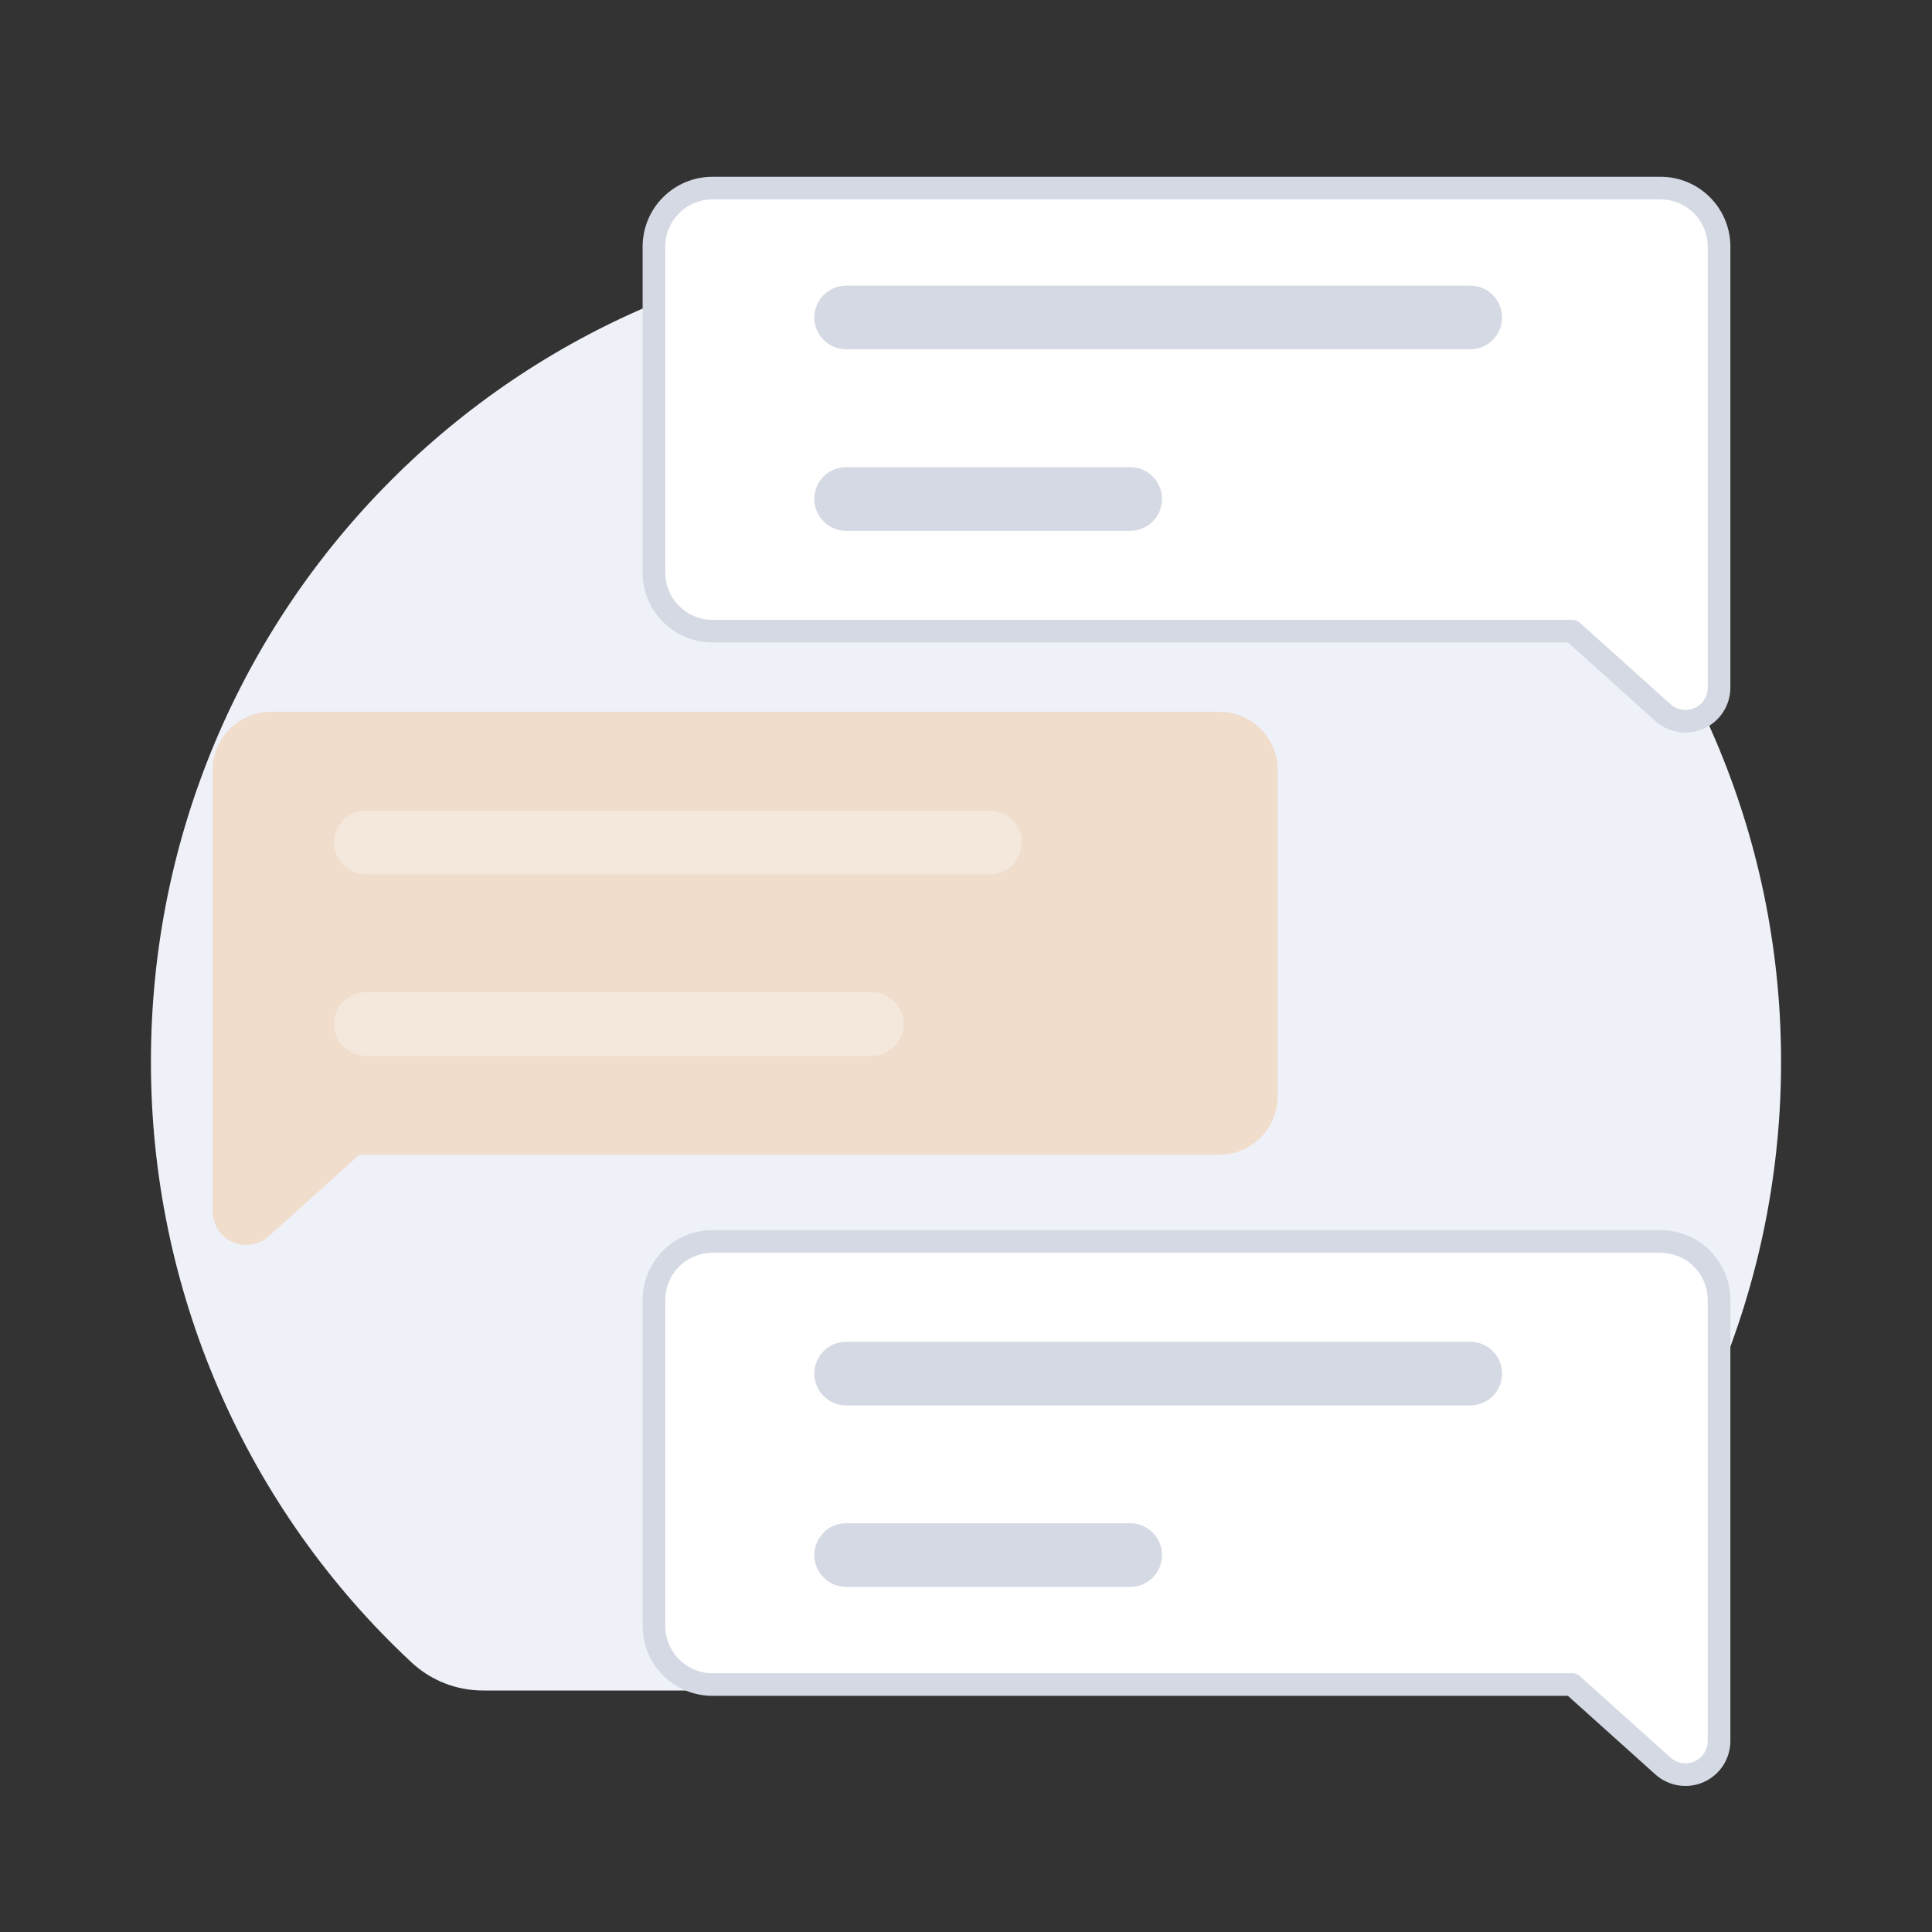 <svg width="120" height="120" viewBox="0 0 120 120" fill="none" xmlns="http://www.w3.org/2000/svg">
<rect x="0" y="0" width="120" height="120" fill="#333333" stroke="none"/>
<path d="M30.009 105H89.99C91.638 105.004 93.228 104.381 94.439 103.256C99.492 98.549 103.534 92.853 106.317 86.516C109.101 80.18 110.566 73.338 110.623 66.41C110.882 38.243 88.122 15.067 60.122 15C32.107 14.934 9.375 37.761 9.375 65.93C9.367 72.941 10.802 79.878 13.59 86.304C16.377 92.729 20.457 98.505 25.572 103.266C26.781 104.386 28.366 105.005 30.009 105Z" fill="#EFF1F8"/>
<path d="M103.289 44.263L97.656 39.201H44.254C43.29 39.201 42.365 38.818 41.683 38.136C41.001 37.454 40.618 36.529 40.618 35.565V15.318C40.618 14.353 41.001 13.428 41.683 12.747C42.365 12.065 43.29 11.682 44.254 11.682H103.138C104.103 11.682 105.027 12.065 105.709 12.747C106.391 13.428 106.774 14.353 106.774 15.318V42.709C106.774 43.112 106.657 43.508 106.437 43.846C106.218 44.185 105.904 44.453 105.536 44.617C105.167 44.781 104.759 44.835 104.36 44.772C103.961 44.71 103.589 44.533 103.289 44.263Z" fill="white" stroke="#D4D9E3" stroke-width="1.406" stroke-linecap="round" stroke-linejoin="round"/>
<path d="M103.289 109.691L97.656 104.629H44.254C43.29 104.629 42.365 104.246 41.683 103.564C41.001 102.882 40.618 101.957 40.618 100.993V80.745C40.618 79.781 41.001 78.856 41.683 78.174C42.365 77.492 43.29 77.109 44.254 77.109H103.138C104.103 77.109 105.027 77.492 105.709 78.174C106.391 78.856 106.774 79.781 106.774 80.745V108.137C106.774 108.54 106.657 108.935 106.437 109.274C106.218 109.613 105.904 109.88 105.536 110.045C105.167 110.209 104.759 110.263 104.36 110.2C103.961 110.137 103.589 109.96 103.289 109.691Z" fill="white" stroke="#D4D9E3" stroke-width="1.406" stroke-linecap="round" stroke-linejoin="round"/>
<path d="M91.321 17.742H52.556C51.464 17.742 50.58 18.627 50.58 19.719C50.58 20.81 51.464 21.695 52.556 21.695H91.321C92.413 21.695 93.297 20.81 93.297 19.719C93.297 18.627 92.413 17.742 91.321 17.742Z" fill="#D4D9E3"/>
<path d="M70.198 29.016H52.556C51.464 29.016 50.58 29.9 50.58 30.992C50.58 32.084 51.464 32.969 52.556 32.969H70.198C71.289 32.969 72.174 32.084 72.174 30.992C72.174 29.9 71.289 29.016 70.198 29.016Z" fill="#D4D9E3"/>
<path d="M91.321 83.34H52.556C51.464 83.34 50.58 84.225 50.58 85.316C50.58 86.408 51.464 87.293 52.556 87.293H91.321C92.413 87.293 93.297 86.408 93.297 85.316C93.297 84.225 92.413 83.34 91.321 83.34Z" fill="#D4D9E3"/>
<path d="M70.198 94.613H52.556C51.464 94.613 50.58 95.498 50.58 96.59C50.58 97.681 51.464 98.566 52.556 98.566H70.198C71.289 98.566 72.174 97.681 72.174 96.59C72.174 95.498 71.289 94.613 70.198 94.613Z" fill="#D4D9E3"/>
<path d="M16.689 76.789L22.321 71.727H75.723C76.688 71.727 77.612 71.344 78.294 70.662C78.976 69.981 79.359 69.056 79.359 68.091V47.844C79.359 46.88 78.976 45.955 78.294 45.273C77.612 44.591 76.688 44.208 75.723 44.208H16.839C15.875 44.208 14.95 44.591 14.268 45.273C13.586 45.955 13.203 46.88 13.203 47.844V75.235C13.203 75.639 13.32 76.034 13.54 76.373C13.76 76.711 14.073 76.979 14.442 77.143C14.81 77.308 15.219 77.362 15.617 77.299C16.016 77.236 16.388 77.059 16.689 76.789Z" fill="#F0DDCC"/>
<path opacity="0.3" d="M61.494 50.355H22.728C21.637 50.355 20.752 51.239 20.752 52.331C20.752 53.423 21.637 54.307 22.728 54.307H61.494C62.585 54.307 63.47 53.423 63.47 52.331C63.47 51.239 62.585 50.355 61.494 50.355Z" fill="white"/>
<path opacity="0.3" d="M54.154 61.628H22.728C21.637 61.628 20.752 62.513 20.752 63.604C20.752 64.696 21.637 65.581 22.728 65.581H54.154C55.246 65.581 56.13 64.696 56.13 63.604C56.13 62.513 55.246 61.628 54.154 61.628Z" fill="white"/>
</svg>
